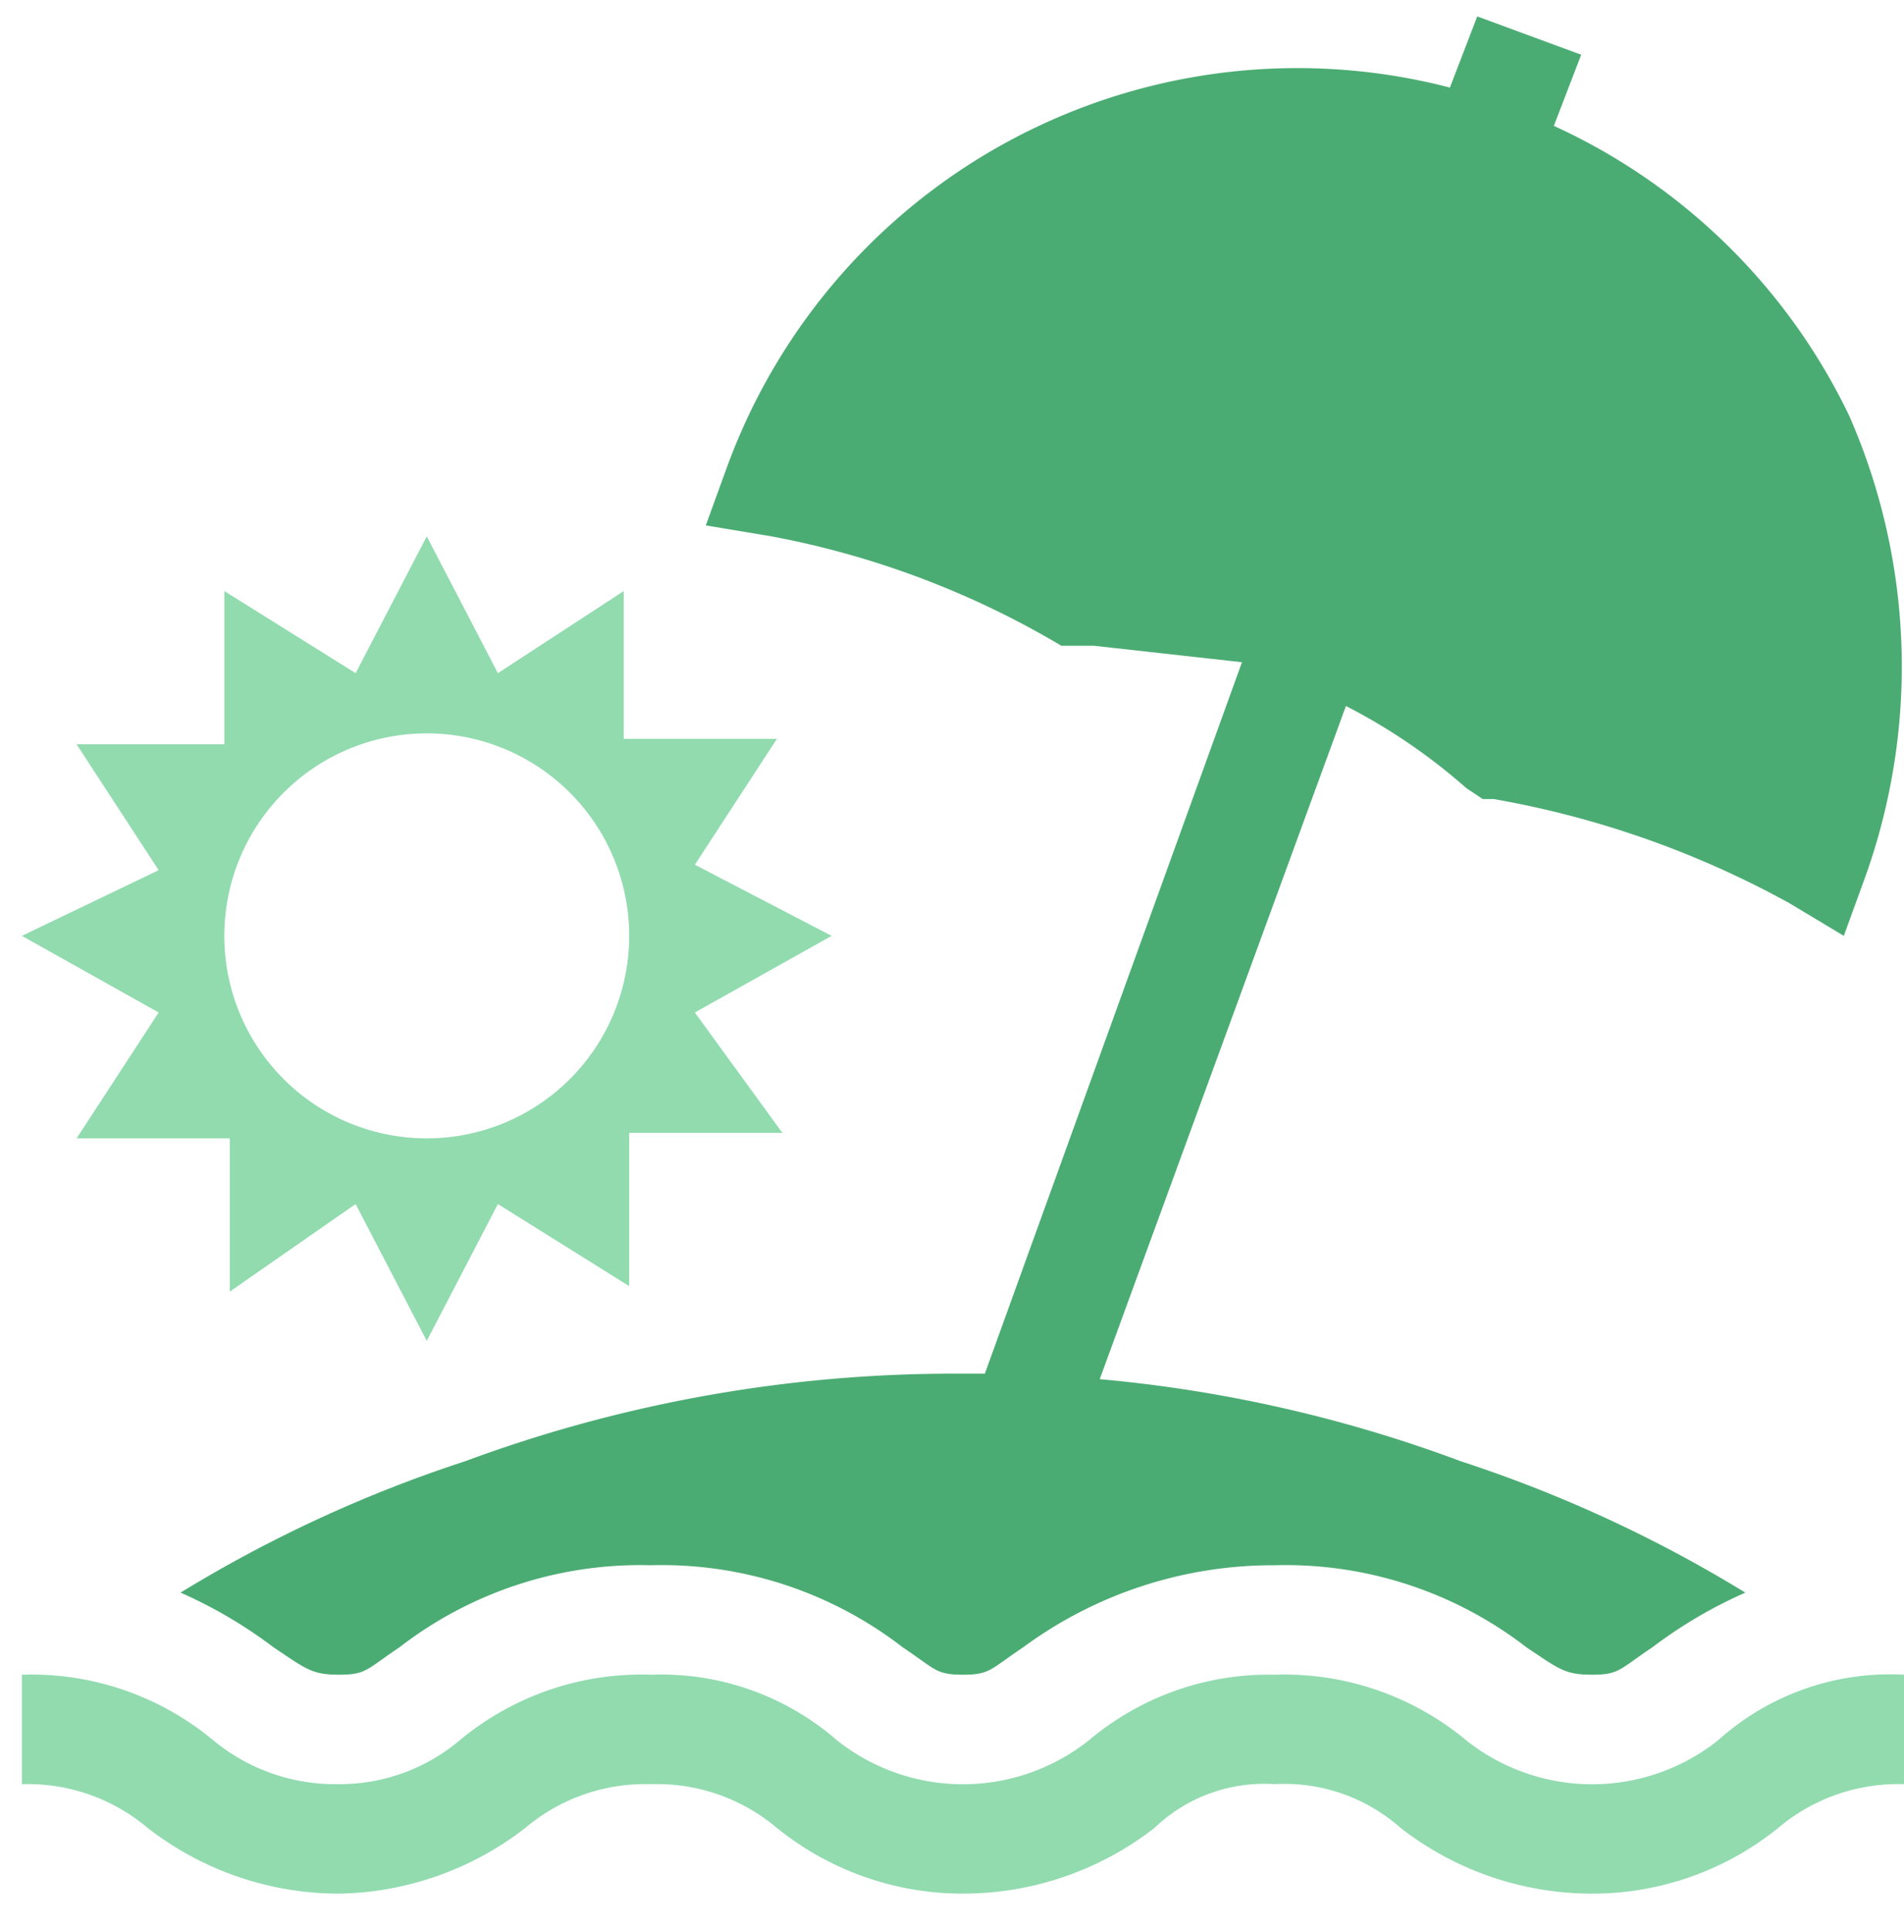 <svg id="Layer_1" data-name="Layer 1" xmlns="http://www.w3.org/2000/svg" viewBox="0 0 34.8 35.3"><defs><style>.cls-1{fill:#91dbaf;}.cls-2{fill:#4bac73;}</style></defs><title>Events icon</title><path class="cls-1" d="M12.7,18.5l2.5-1.4-2.5-1.3,1.5-2.3H11.4V10.8L9.1,12.3,7.8,9.8,6.5,12.3,4.1,10.8v2.8H1.4l1.5,2.3L.4,17.1l2.5,1.4L1.4,20.8H4.2v2.8L6.5,22l1.3,2.5L9.1,22l2.4,1.5V20.7h2.8ZM7.8,20.8a3.7,3.7,0,1,1,3.7-3.7A3.7,3.7,0,0,1,7.8,20.8Z"/><path class="cls-1" d="M31.4,31.8a3.7,3.7,0,0,1-4.6,0,5.2,5.2,0,0,0-3.5-1.2,5.1,5.1,0,0,0-3.4,1.2,3.7,3.7,0,0,1-4.6,0,4.9,4.9,0,0,0-3.4-1.2,5.2,5.2,0,0,0-3.5,1.2,3.4,3.4,0,0,1-2.2.8,3.5,3.5,0,0,1-2.3-.8A5.2,5.2,0,0,0,.4,30.6v2a3.4,3.4,0,0,1,2.3.8,5.7,5.7,0,0,0,3.5,1.2,5.7,5.7,0,0,0,3.4-1.2,3.4,3.4,0,0,1,2.3-.8,3.4,3.4,0,0,1,2.3.8,5.4,5.4,0,0,0,3.4,1.2,5.7,5.7,0,0,0,3.5-1.2,2.9,2.9,0,0,1,2.2-.8,3.2,3.2,0,0,1,2.3.8,5.7,5.7,0,0,0,3.5,1.2,5.4,5.4,0,0,0,3.4-1.2,3.4,3.4,0,0,1,2.3-.8v-2A4.7,4.7,0,0,0,31.4,31.8Z"/><path class="cls-2" d="M33.8,7.6a11.1,11.1,0,0,0-5.4-5.3L28.9,1,27,.3l-.5,1.3A11.1,11.1,0,0,0,13.3,8.5l-.4,1.1,1.2.2a16.2,16.2,0,0,1,5.3,2H20l2.7.3L18,25.1h-.4a25.7,25.7,0,0,0-9.1,1.6,24.5,24.5,0,0,0-5.2,2.4,8.5,8.5,0,0,1,1.7,1c.6.4.7.5,1.2.5s.5-.1,1.1-.5a7.2,7.2,0,0,1,4.6-1.5,7.2,7.2,0,0,1,4.6,1.5c.6.4.6.5,1.1.5s.5-.1,1.1-.5a7.7,7.7,0,0,1,4.6-1.5,7.2,7.2,0,0,1,4.6,1.5c.6.4.7.5,1.2.5s.5-.1,1.1-.5a8.5,8.5,0,0,1,1.7-1,24.5,24.5,0,0,0-5.2-2.4,25.3,25.3,0,0,0-6.6-1.5l4.5-12.3a10.7,10.7,0,0,1,2.2,1.5l.3.2h.2a17.4,17.4,0,0,1,5.4,1.9l1,.6.4-1.1A11.4,11.4,0,0,0,33.8,7.6Z"/></svg>